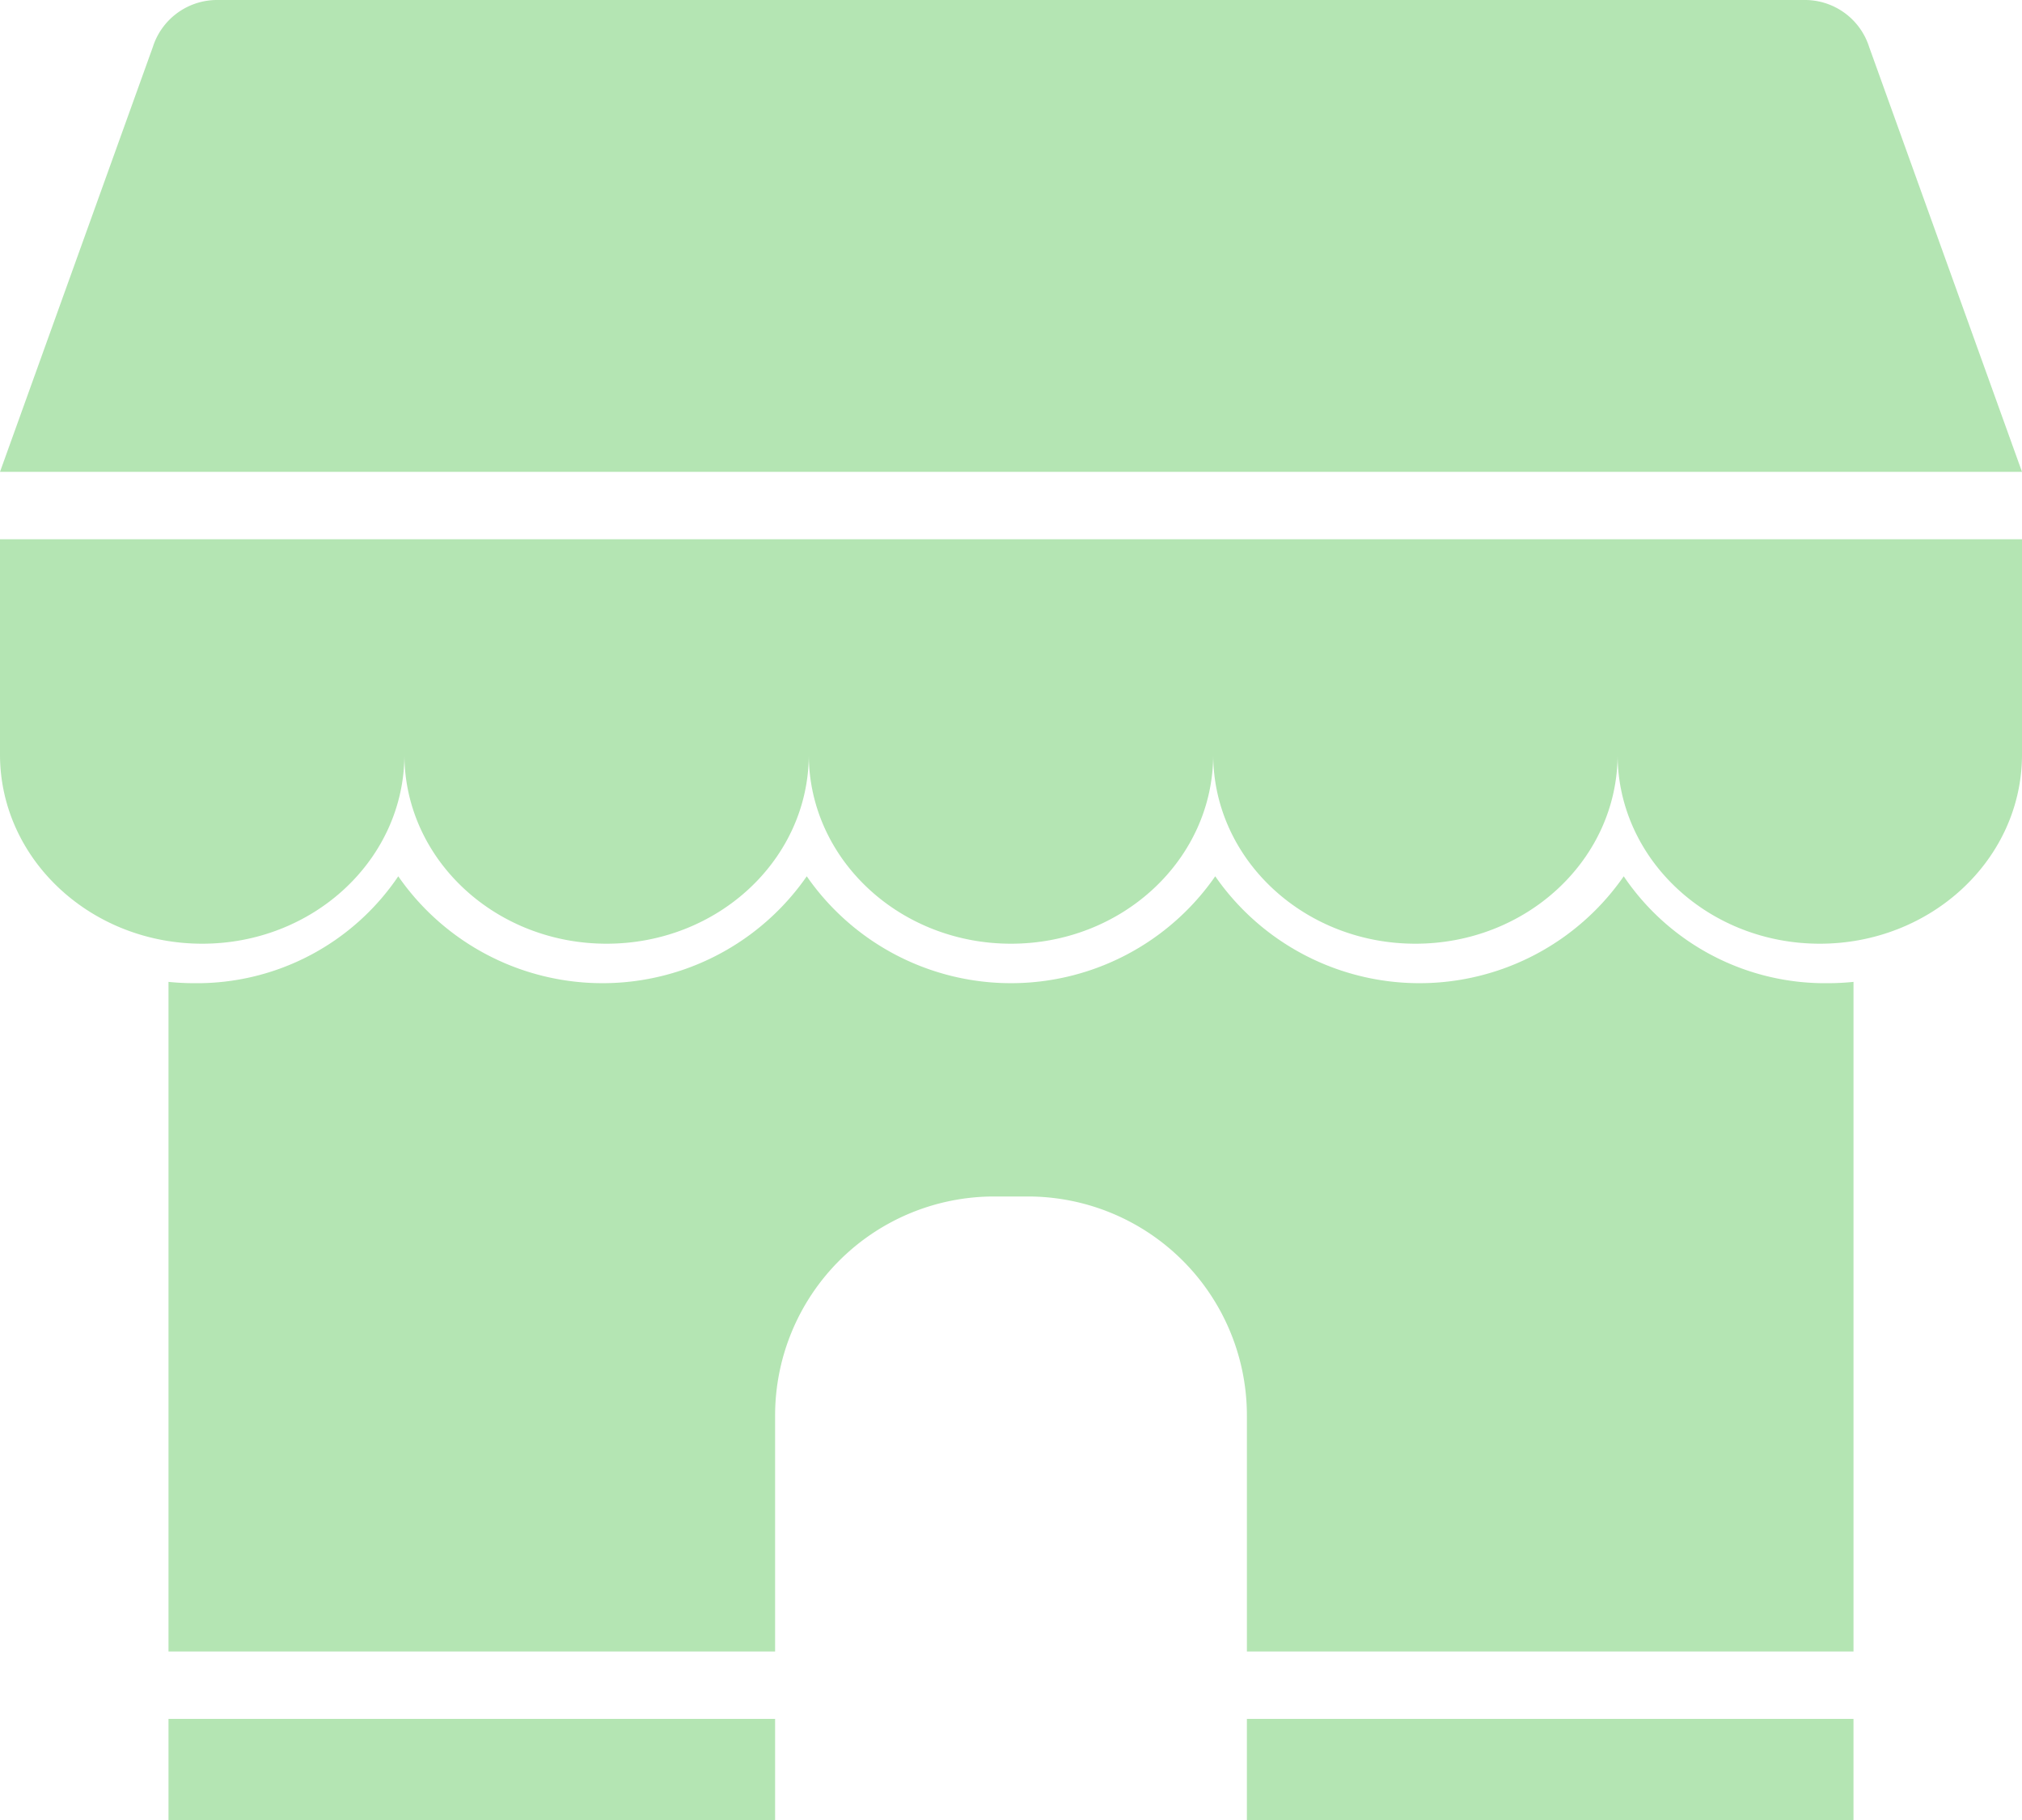 <svg xmlns="http://www.w3.org/2000/svg" width="120" height="108" viewBox="0 0 120 108"><path d="M9.072,8.785A4,4,0,0,1,12.84,6h94.32a4,4,0,0,1,3.768,2.785L120,34H0ZM96,38H0V50.771C0,56.973,5.373,62,12,62s12-5.027,12-11.229h0C24,56.973,29.373,62,36,62s12-5.027,12-11.229h0C48,56.973,53.373,62,60,62s12-5.027,12-11.229h0C72,56.973,77.373,62,84,62s12-5.027,12-11.229h0C96,56.973,101.373,62,108,62s12-5.027,12-11.229V38ZM10,108v6H46v-6Zm64,6h36v-6H74Zm34.485-49.657A14.416,14.416,0,0,1,96.364,58a14.754,14.754,0,0,1-24.243,0,14.753,14.753,0,0,1-24.242,0,14.754,14.754,0,0,1-24.243,0,14.415,14.415,0,0,1-12.121,6.343c-.512,0-1.017-.028-1.515-.077V104H46V90A13,13,0,0,1,59,77h2A13,13,0,0,1,74,90v14h36V64.266C109.5,64.315,109,64.343,108.485,64.343Z" transform="translate(0 -6)" fill="#04a800" opacity="0.3"/></svg>